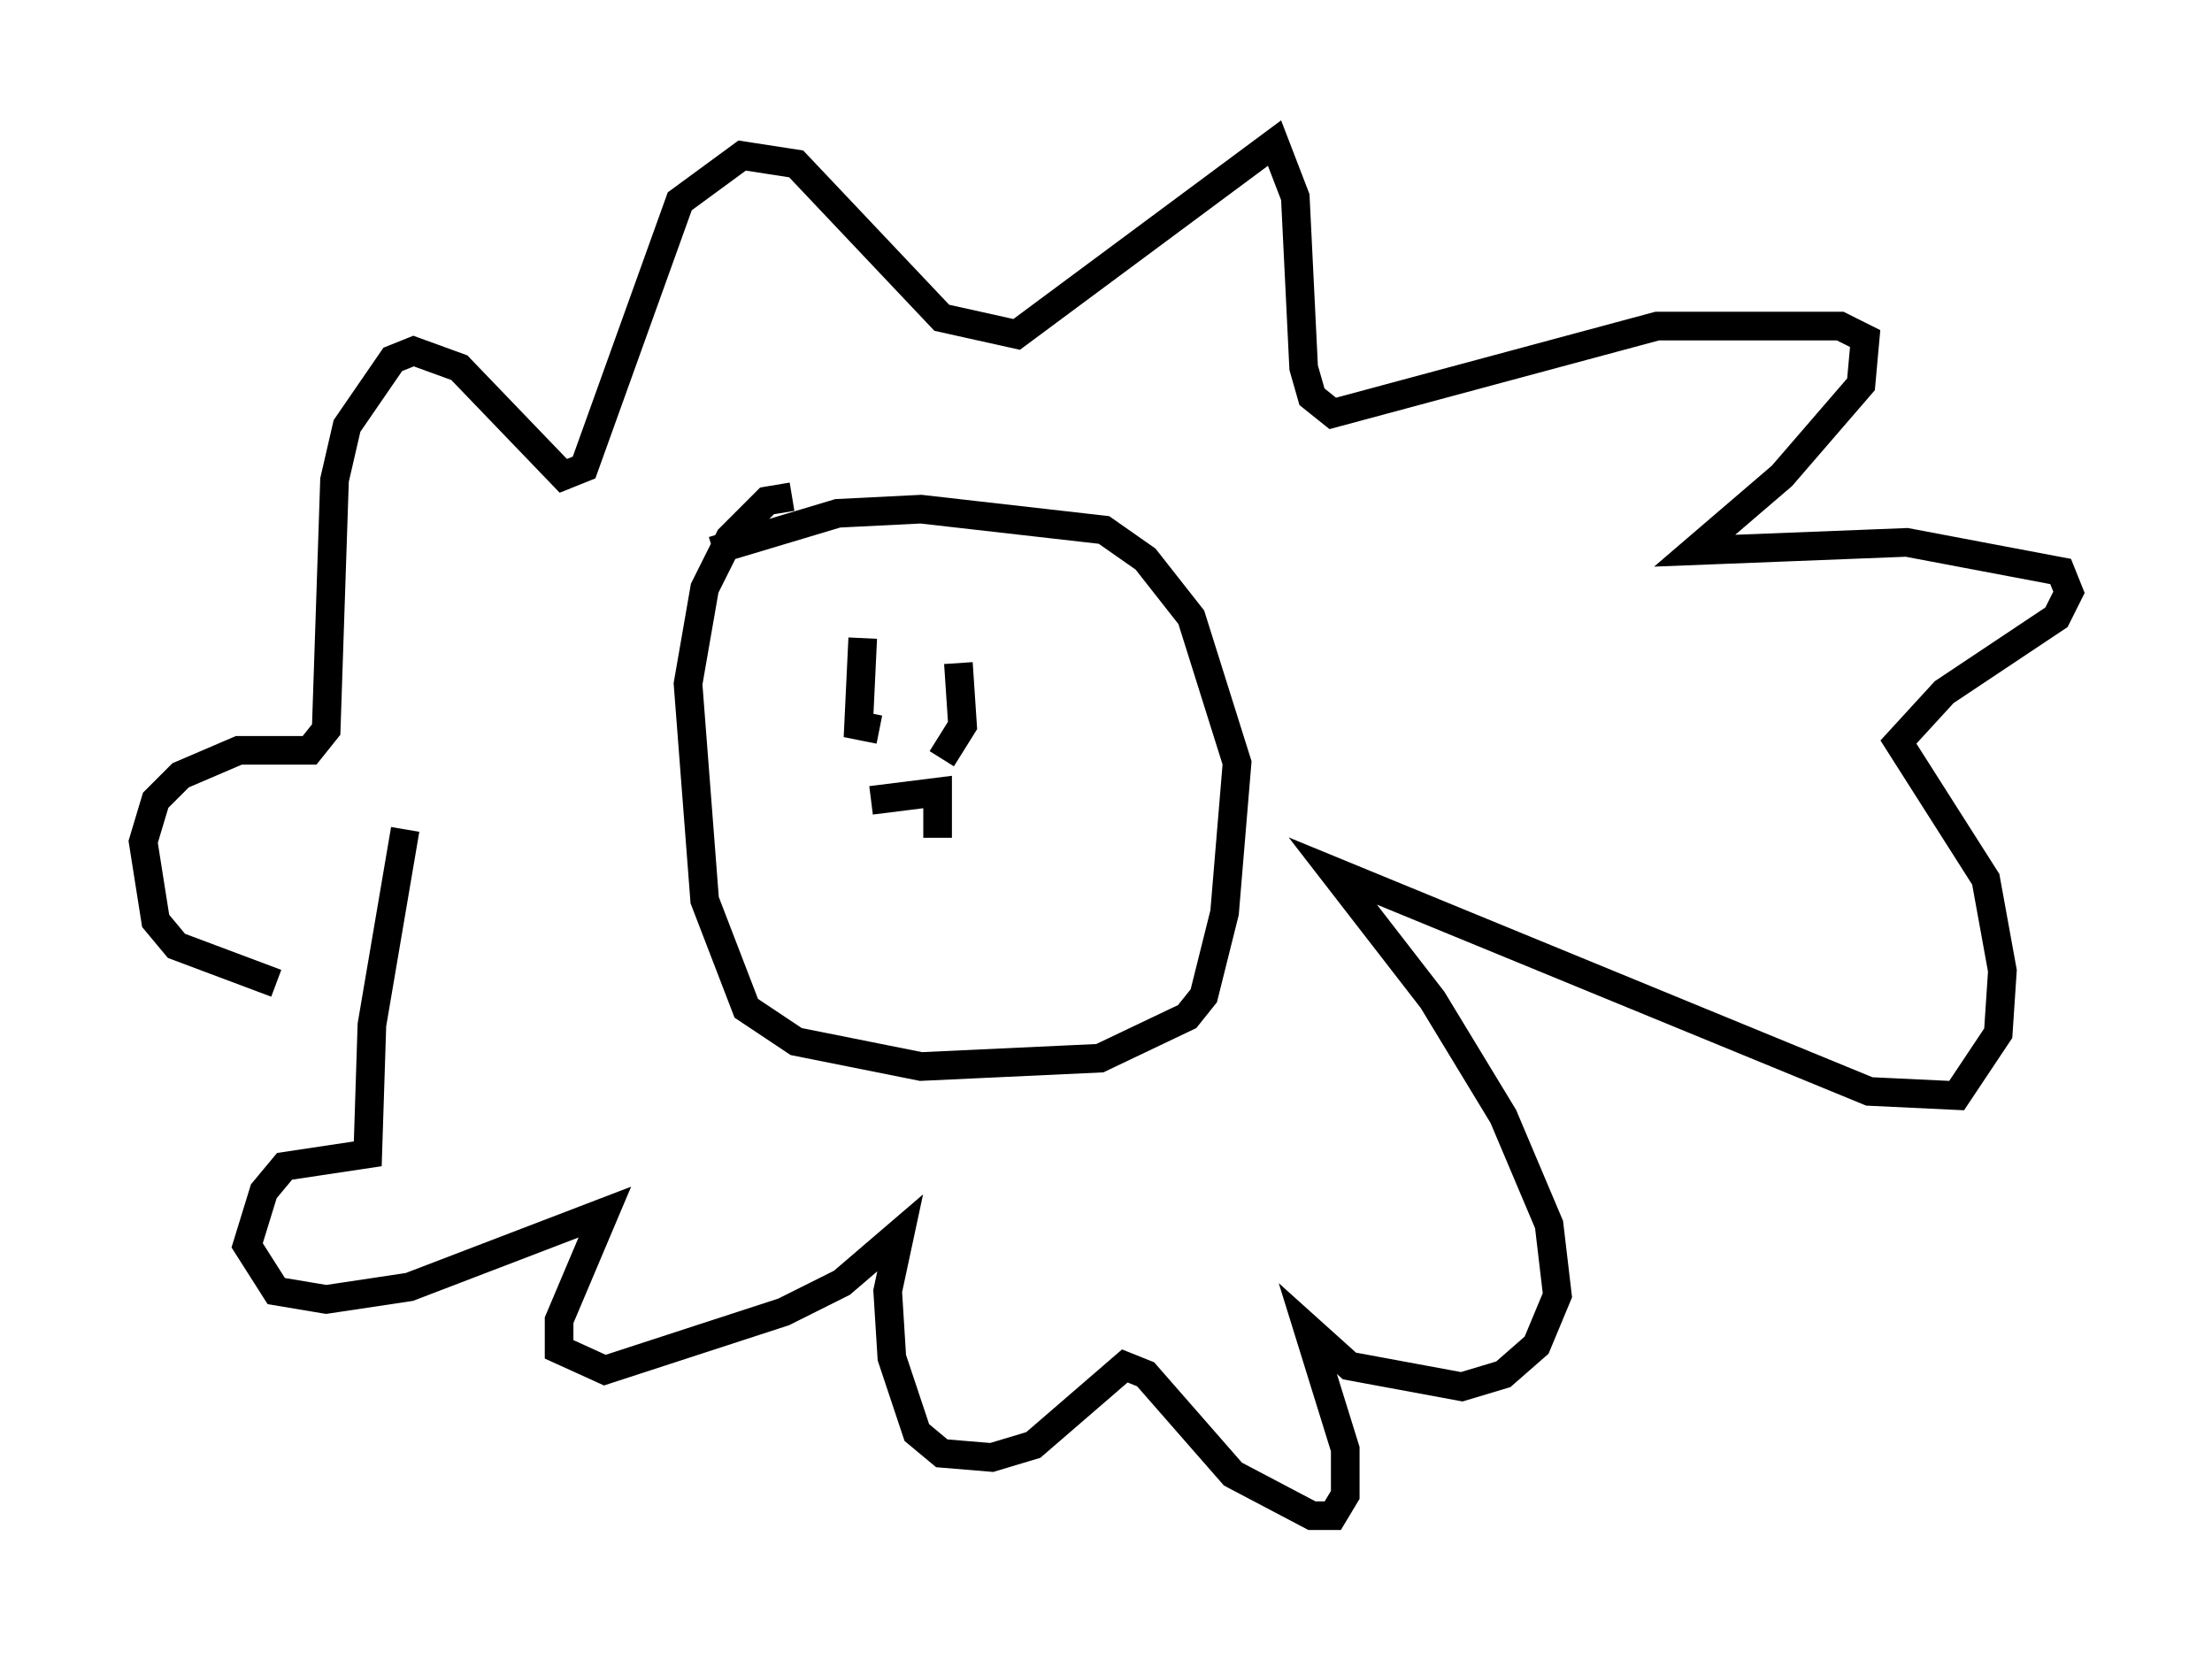 <?xml version="1.0" encoding="utf-8" ?>
<svg baseProfile="full" height="57.933" version="1.1" width="77.251" xmlns="http://www.w3.org/2000/svg" xmlns:ev="http://www.w3.org/2001/xml-events" xmlns:xlink="http://www.w3.org/1999/xlink"><defs /><rect fill="white" height="57.933" width="77.251" x="0" y="0" /><path d="M11.827, 34.631 m-2.179, -0.291 l-3.486, -1.307 -0.726, -0.872 l-0.436, -2.76 0.436, -1.453 l0.872, -0.872 2.034, -0.872 l2.469, 0.0 0.581, -0.726 l0.291, -8.715 0.436, -1.888 l1.598, -2.324 0.726, -0.291 l1.598, 0.581 3.631, 3.777 l0.726, -0.291 3.341, -9.296 l2.179, -1.598 1.888, 0.291 l5.084, 5.374 2.615, 0.581 l9.006, -6.682 0.726, 1.888 l0.291, 5.955 0.291, 1.017 l0.726, 0.581 11.33, -3.05 l6.391, 0.0 0.872, 0.436 l-0.145, 1.598 -2.76, 3.196 l-3.05, 2.615 7.408, -0.291 l5.374, 1.017 0.291, 0.726 l-0.436, 0.872 -3.922, 2.615 l-1.598, 1.743 3.05, 4.793 l0.581, 3.196 -0.145, 2.179 l-1.453, 2.179 -3.05, -0.145 l-18.737, -7.698 3.486, 4.503 l2.469, 4.067 1.598, 3.777 l0.291, 2.469 -0.726, 1.743 l-1.162, 1.017 -1.453, 0.436 l-3.922, -0.726 -1.453, -1.307 l1.307, 4.212 0.0, 1.598 l-0.436, 0.726 -0.726, 0.0 l-2.76, -1.453 -3.05, -3.486 l-0.726, -0.291 -3.196, 2.76 l-1.453, 0.436 -1.743, -0.145 l-0.872, -0.726 -0.872, -2.615 l-0.145, -2.324 0.436, -2.034 l-2.034, 1.743 -2.034, 1.017 l-6.246, 2.034 -1.598, -0.726 l0.0, -1.017 1.598, -3.777 l-6.827, 2.615 -2.905, 0.436 l-1.743, -0.291 -1.017, -1.598 l0.581, -1.888 0.726, -0.872 l2.905, -0.436 0.145, -4.503 l1.162, -6.827 m10.749, -9.732 l4.358, -1.307 2.905, -0.145 l6.391, 0.726 1.453, 1.017 l1.598, 2.034 1.598, 5.084 l-0.436, 5.229 -0.726, 2.905 l-0.581, 0.726 -3.05, 1.453 l-6.246, 0.291 -4.358, -0.872 l-1.743, -1.162 -1.453, -3.777 l-0.581, -7.553 0.581, -3.341 l0.872, -1.743 1.307, -1.307 l0.872, -0.145 m2.469, 4.939 l-0.145, 3.05 0.726, 0.145 m2.76, -2.324 l0.145, 2.179 -0.726, 1.162 m-2.469, 1.453 l2.324, -0.291 0.0, 1.598 " fill="none" stroke="black" stroke-width="1" /></svg>